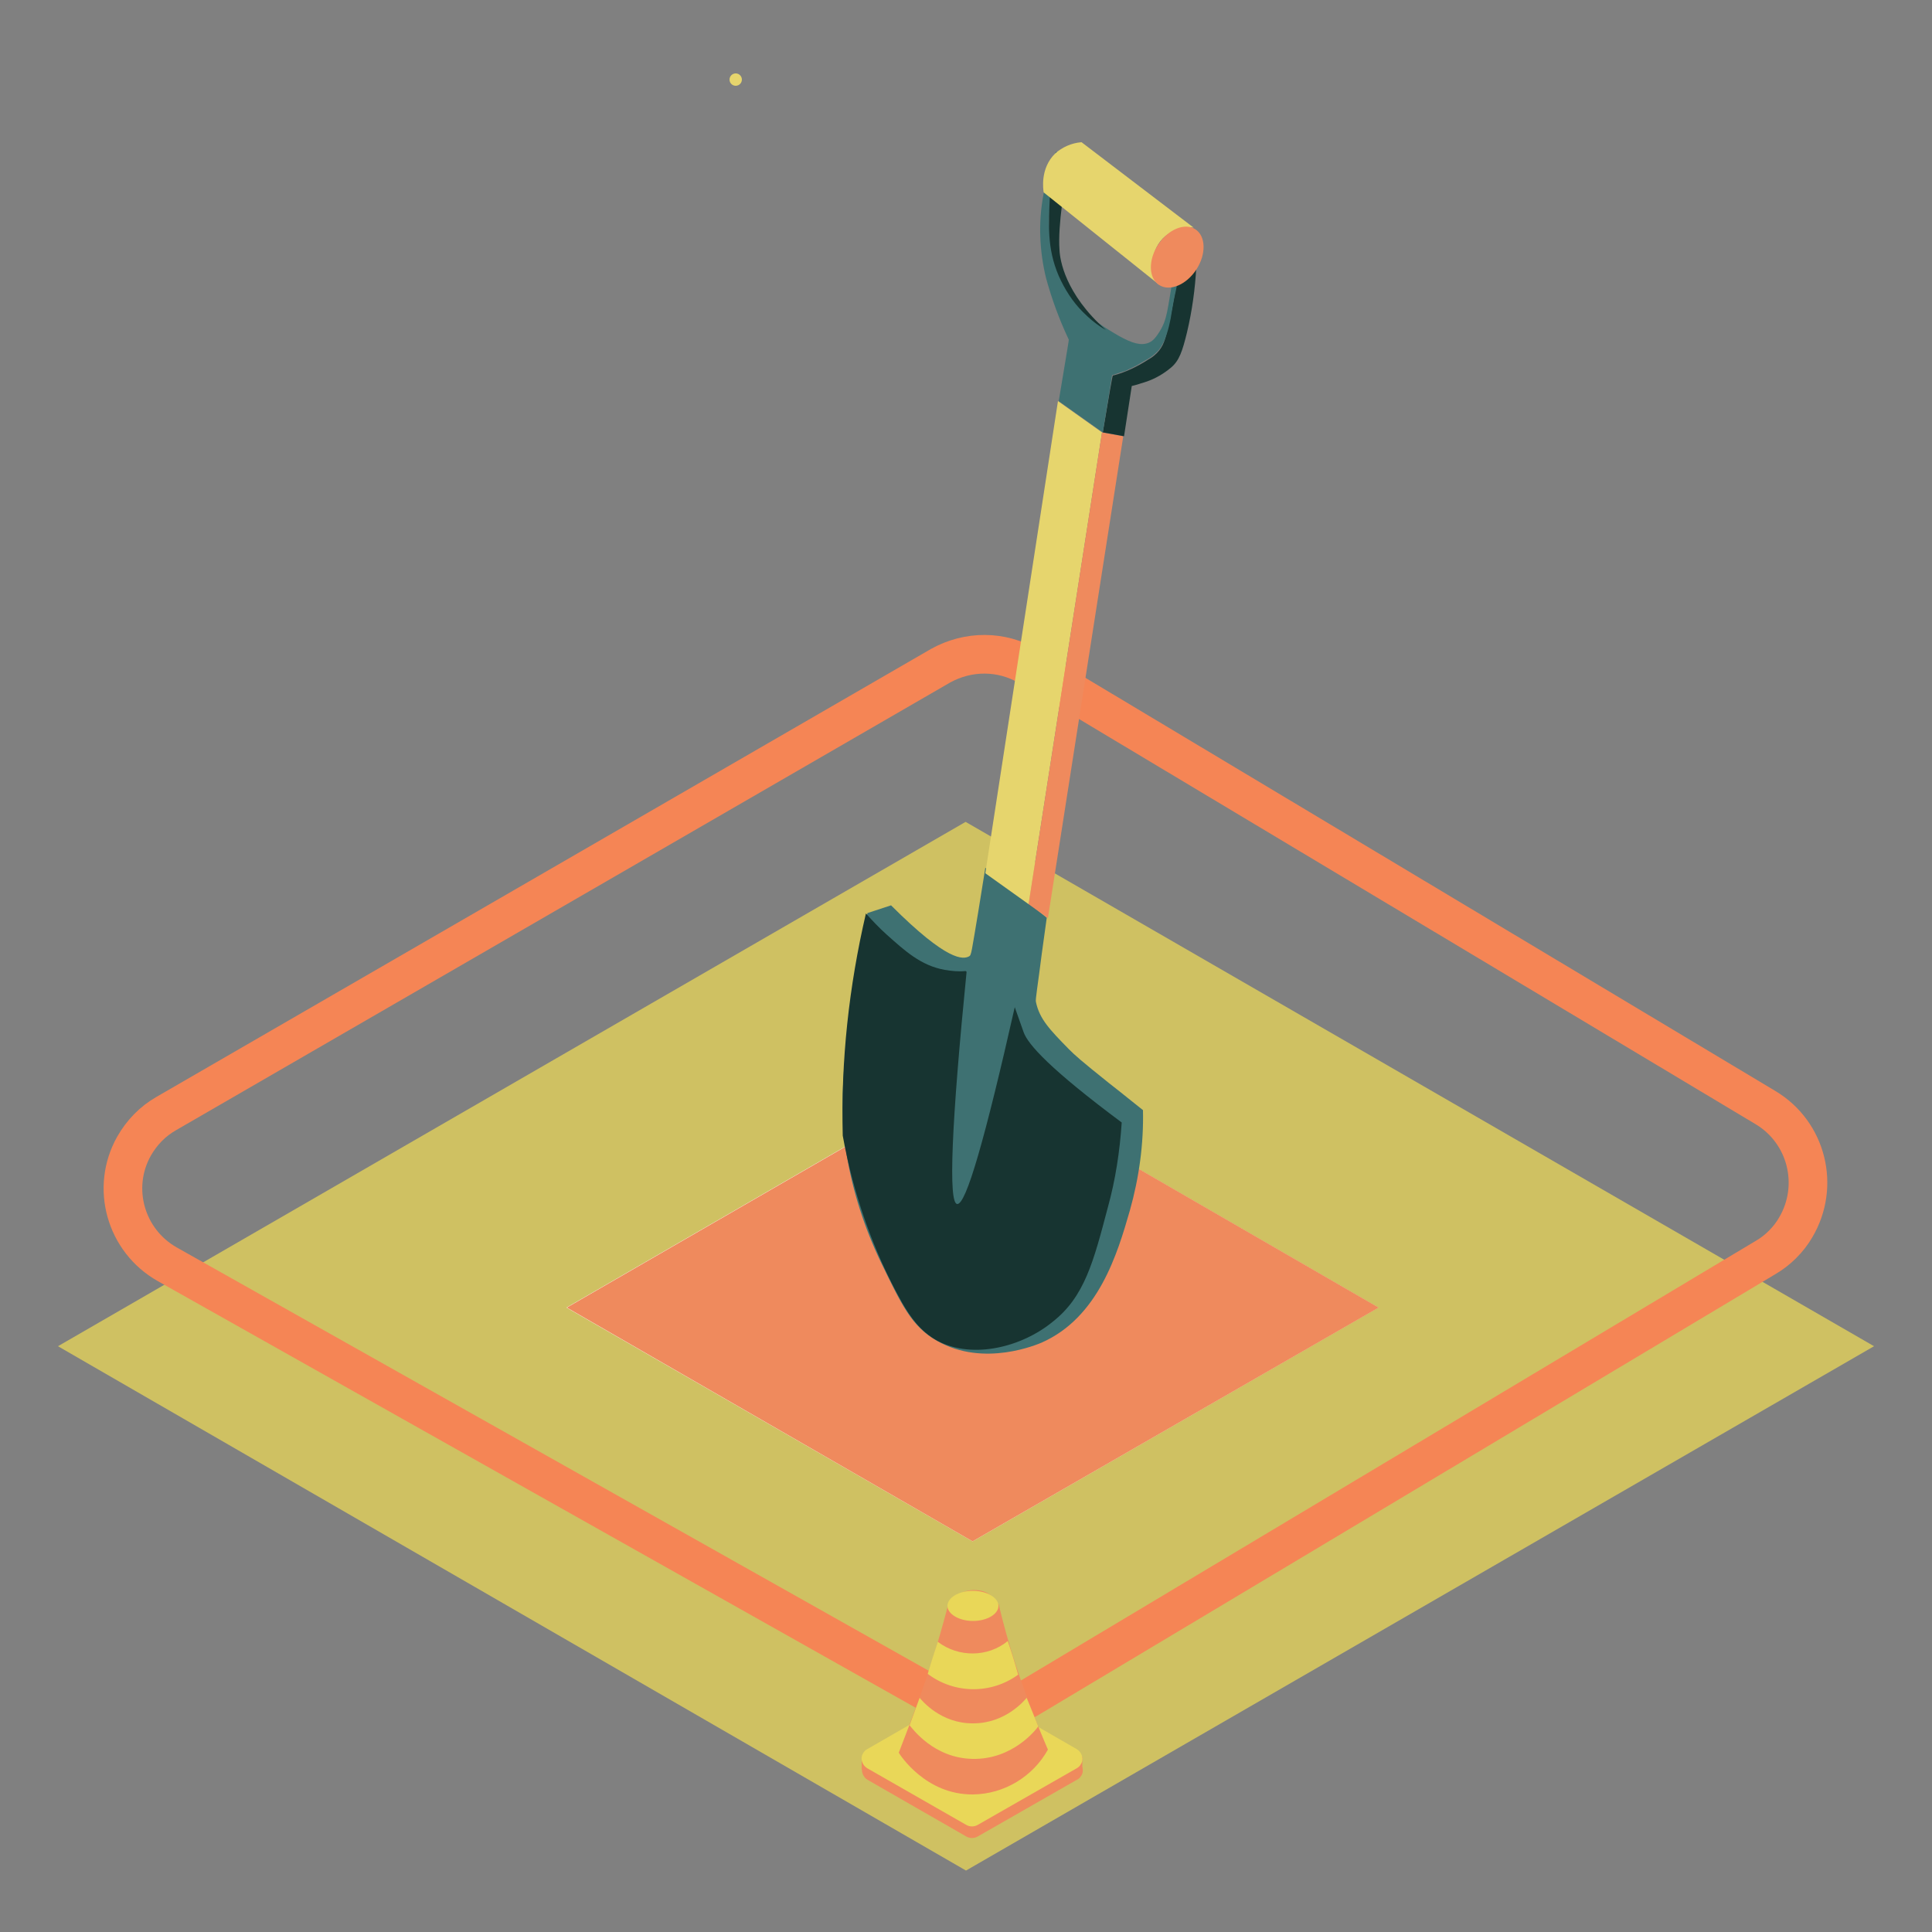 <?xml version="1.0" encoding="utf-8"?>
<!-- Generator: Adobe Illustrator 24.3.0, SVG Export Plug-In . SVG Version: 6.00 Build 0)  -->
<svg version="1.1" id="Layer_1" xmlns="http://www.w3.org/2000/svg" xmlns:xlink="http://www.w3.org/1999/xlink" x="0px" y="0px"
	 viewBox="0 0 500 500" style="enable-background:new 0 0 500 500;" xml:space="preserve">
<rect x="0" y="0" width="500" height="500" fill="#808080" stroke="none"/>
<path style="opacity:0.75;fill:#E9D758;enable-background:new    ;" d="M250,484.1l-235-135.7l234.9-135.7L485,348.4L250,484.1z"/>
<path style="fill:none;stroke:#F58555;stroke-width:10;stroke-miterlimit:10;" d="M243.5,439.9L43.3,327.2
	c-10.8-6.1-14.7-19.8-8.6-30.6c2-3.5,4.8-6.4,8.3-8.4l200.4-115.9c7.2-4,15.8-4,22.9,0.2l190.7,114.2c10.6,6.4,14.1,20.2,7.7,31
	c-1.8,3.1-4.6,5.9-7.7,7.7L266.1,439.6C259.1,443.8,250.5,443.8,243.5,439.9z"/>
<g id="pylon">
	<path style="fill:#EF8A5D;" d="M278.7,460.6L253,475.3c-0.9,0.5-2,0.5-2.9,0l-25.6-14.7c-1.3-0.8-1.9-2.6-1-3.9
		c0.2-0.4,0.6-0.8,1-1l25.7-14.8c0.9-0.5,2-0.5,2.9,0l25.7,14.8c1.3,0.8,1.9,2.6,1,3.9C279.5,460,279.2,460.4,278.7,460.6z"/>
	<path style="fill:#EF8A5D;" d="M230.4,454.6H223v3.4h7.4V454.6z"/>
	<path style="fill:#EF8A5D;" d="M280.1,454.6h-7.4v3.4h7.4V454.6z"/>
	<path style="fill:#E9D758;" d="M278.7,457.6L253,472.3c-0.9,0.5-2,0.5-2.9,0l-25.7-14.7c-1.3-0.8-1.9-2.6-1-3.9
		c0.2-0.4,0.6-0.8,1-1l25.7-14.8c0.9-0.5,2-0.5,2.9,0l25.7,14.8c1.3,0.8,1.9,2.6,1,3.9C279.5,457,279.2,457.3,278.7,457.6z"/>
	<path style="fill:#EF8A5D;" d="M271.2,452.8c-3.9,7-11.3,11.5-19.4,11.6c-12.3,0.1-18.9-10.3-19.2-10.8c0,0,3.1-8,5.4-14.3
		c4.4-12.1,7.3-23.7,7.3-23.7s1.1-1.7,2.2-2.5c1.9-1.6,4.2-1.6,4.6-1.6c0.5,0,2.6,0,4.2,1.3c1,0.8,2.2,2.5,2.2,2.5
		s2.6,11.7,7.3,23.9C267.9,445.2,271.2,452.8,271.2,452.8z"/>
	<path style="fill:#E9D758;" d="M268.7,446.8c-0.5,0.7-6.5,8.6-17,8.4c-10.1-0.2-15.6-7.9-16.3-8.7l2.6-7.1
		c0.6,0.7,5.5,6.7,13.9,6.6c8.3,0,13.2-5.9,13.8-6.6C266.7,441.8,267.7,444.3,268.7,446.8z"/>
	<path style="fill:#E9D758;" d="M263.5,433.4c-7,5.1-16.5,5-23.4-0.2c0.8-2.8,1.7-5.5,2.6-8.3c5.4,4.1,13,4,18.1-0.2
		C261.8,427.6,262.7,430.5,263.5,433.4z"/>
	<path style="fill:#E9D758;" d="M251.8,419.5c3.7,0,6.6-1.8,6.6-3.9s-3-3.9-6.6-3.9c-3.7,0-6.6,1.8-6.6,3.9S248.2,419.5,251.8,419.5
		z"/>
</g>
<g>
	<g id="ELEMENTS_10_">
		<path style="fill:#FFFFFF;" d="M251.7,398.9l105-60.5l-105-60.7l-105.1,60.7L251.7,398.9z"/>
		<path style="fill:#EF8A5D;" d="M251.7,398.9l105.1-60.5l-105-60.7l-105.1,60.7L251.7,398.9z"/>
		<path style="fill:#3E7172;" d="M224.5,236.3c-2.1,8.8-3.6,17.7-4.7,26.7c-1.5,13.3-2.6,23.1-0.7,35.8c1.6,9.6,4.6,18.9,8.8,27.7
			c5.4,11.1,8,16.8,14.6,20.5c12.2,7,26.2,0.8,27,0.5c14.8-6.5,19.7-23.1,22.9-34.2c2.4-8.5,3.6-17.3,3.4-26c-2.3-1.8-5.2-4.2-8.8-7
			c-7.5-6-8.8-7.2-10.4-8.8c-4.9-5-7.6-7.8-8.5-12.2c-0.2-0.5,0.5-4.4,1.5-12.4c0.5-3.6,1.3-9.4,1.3-9.4l0,0L255,224.6l0,0
			c0,0-1,6.2-1.8,11.2c-1.8,10.7-1.8,11.4-2.4,11.7c-1.5,0.8-5.5,1.5-20.2-13.2L224.5,236.3z"/>
		<circle style="fill:#E6D56D;" cx="190.4" cy="20.6" r="1.6"/>
		<path style="fill:#173431;" d="M233.5,337.2c2.1,3.6,4.6,7.3,9.1,9.8c9.3,4.9,22,1.5,29.8-4.9c8.3-6.5,10.6-15.6,14.3-29.6
			c2-7.2,3.1-14.6,3.6-22c-18.4-13.7-24.3-20.2-25.4-23.4l-2.3-6.5l-0.2-0.2c-6.3-4.7-12.5-9.1-12.5-9.1c-1.8,0.2-3.6,0-5.4-0.3
			c-6.2-1.1-10.4-5-15-9.1c-2-1.8-3.7-3.6-5.4-5.5c-4.4,18.9-6.5,38.1-6,57.5C220.8,308.9,225.9,323.7,233.5,337.2z"/>
		<path style="fill:#3E7172;" d="M247.7,311.6c2.3,0.3,7.2-16.8,15-51.3l-12.5-9.3C246.2,291.1,245.4,311.3,247.7,311.6z"/>
		<path style="fill:#E6D56D;" d="M255,226l11.2,8l19-122.1l-11.4-8.1C267.5,144.5,261.3,185.3,255,226z"/>
		<path style="fill:#EF8A5D;" d="M266.2,234l5,3.6c6.5-41.5,13-83.2,19.5-124.7l-5.5-1L266.2,234z"/>
		<path style="fill:#173431;" d="M285.4,111.9l5.5,1c1.3-8.5,2-13,2-13c1.3-0.3,2.4-0.7,3.7-1.1c2.4-0.8,4.6-2.1,6.5-3.7
			c2.1-1.8,2.9-4.2,4.1-9.1c1.3-5.5,2.1-11.2,2.4-16.9l-4.2-3.4c-0.3,3.1-0.8,5.9-1,7.8c0,0-0.5,4.1-2,10.7c-0.7,2.9-1,4.7-2.4,6.5
			c-0.8,1-1.8,1.8-2.9,2.4c-2.8,1.8-5.9,3.3-9.1,4.1C287.9,97.1,286.9,103,285.4,111.9z"/>
		<path style="fill:#3E7172;" d="M274,103.8l11.4,8.1c1.6-9.6,2.4-14.8,2.4-14.8c2.3-0.8,3.4-1.1,3.4-1.1c1.1-0.5,2.1-1,3.1-1.5
			c1.1-0.7,2.3-1.3,3.4-2c0.7-0.5,1.3-1,1.8-1.5c0.8-0.8,1.3-1.8,1.8-2.8c1-2.4,1.6-5,2-7.8c0.8-4.7,0.7-3.4,1.5-7.6
			c0.5-2.9,0.8-5.4,1.1-7.2l-1.1-0.8c0,0-0.7,4.1-1.1,6.2c-1.6,9.3-1.6,11.6-3.6,14.8c-1.3,2.1-2.1,2.6-2.8,2.9
			c-2,0.8-4.2,0.2-7.8-1.8c-3.9-2.3-10.6-6-14.6-14.6c-2-4.2-2.9-8.6-3.3-13.3l0,0c0,0-0.7-4.7,2-19.5l-0.3-0.3
			c-1.5,3.6-2.6,7.5-3.3,11.4c-1.3,7-1,14.3,0.7,21.3c1.5,5.5,3.4,10.7,5.9,16l0,0C276.6,88.2,276.5,88.8,274,103.8z"/>
		<path style="fill:#173431;" d="M271.7,50.7c-0.3,7.2-0.8,13.5,2.3,20.7c1.5,3.4,3.6,6.7,6.2,9.3c1.8,1.8,3.7,3.4,6,4.7
			c-10.6-9.4-11.9-18.2-12-20.7c-0.5-6.5,1.5-17.4,1.8-19c0.3-1.3,0.5-2.4,0.7-3.3l-3.4-2.8C272.6,43.3,272.1,47,271.7,50.7z"/>
		<path style="fill:#E6D56D;" d="M270.1,49.8l29.9,23.9c-2.9-4.2-2-10.3,2.4-13.2c2-1.3,4.2-2,6.5-1.6l-29-22.1
			c-2.6,0.2-5,1.3-6.8,2.9C269.1,43.6,270,49.1,270.1,49.8z"/>
		
			<ellipse transform="matrix(0.547 -0.837 0.837 0.547 82.389 285.118)" style="fill:#EF8A5D;" cx="304.6" cy="66.5" rx="8.6" ry="5.9"/>
	</g>
</g>
</svg>
